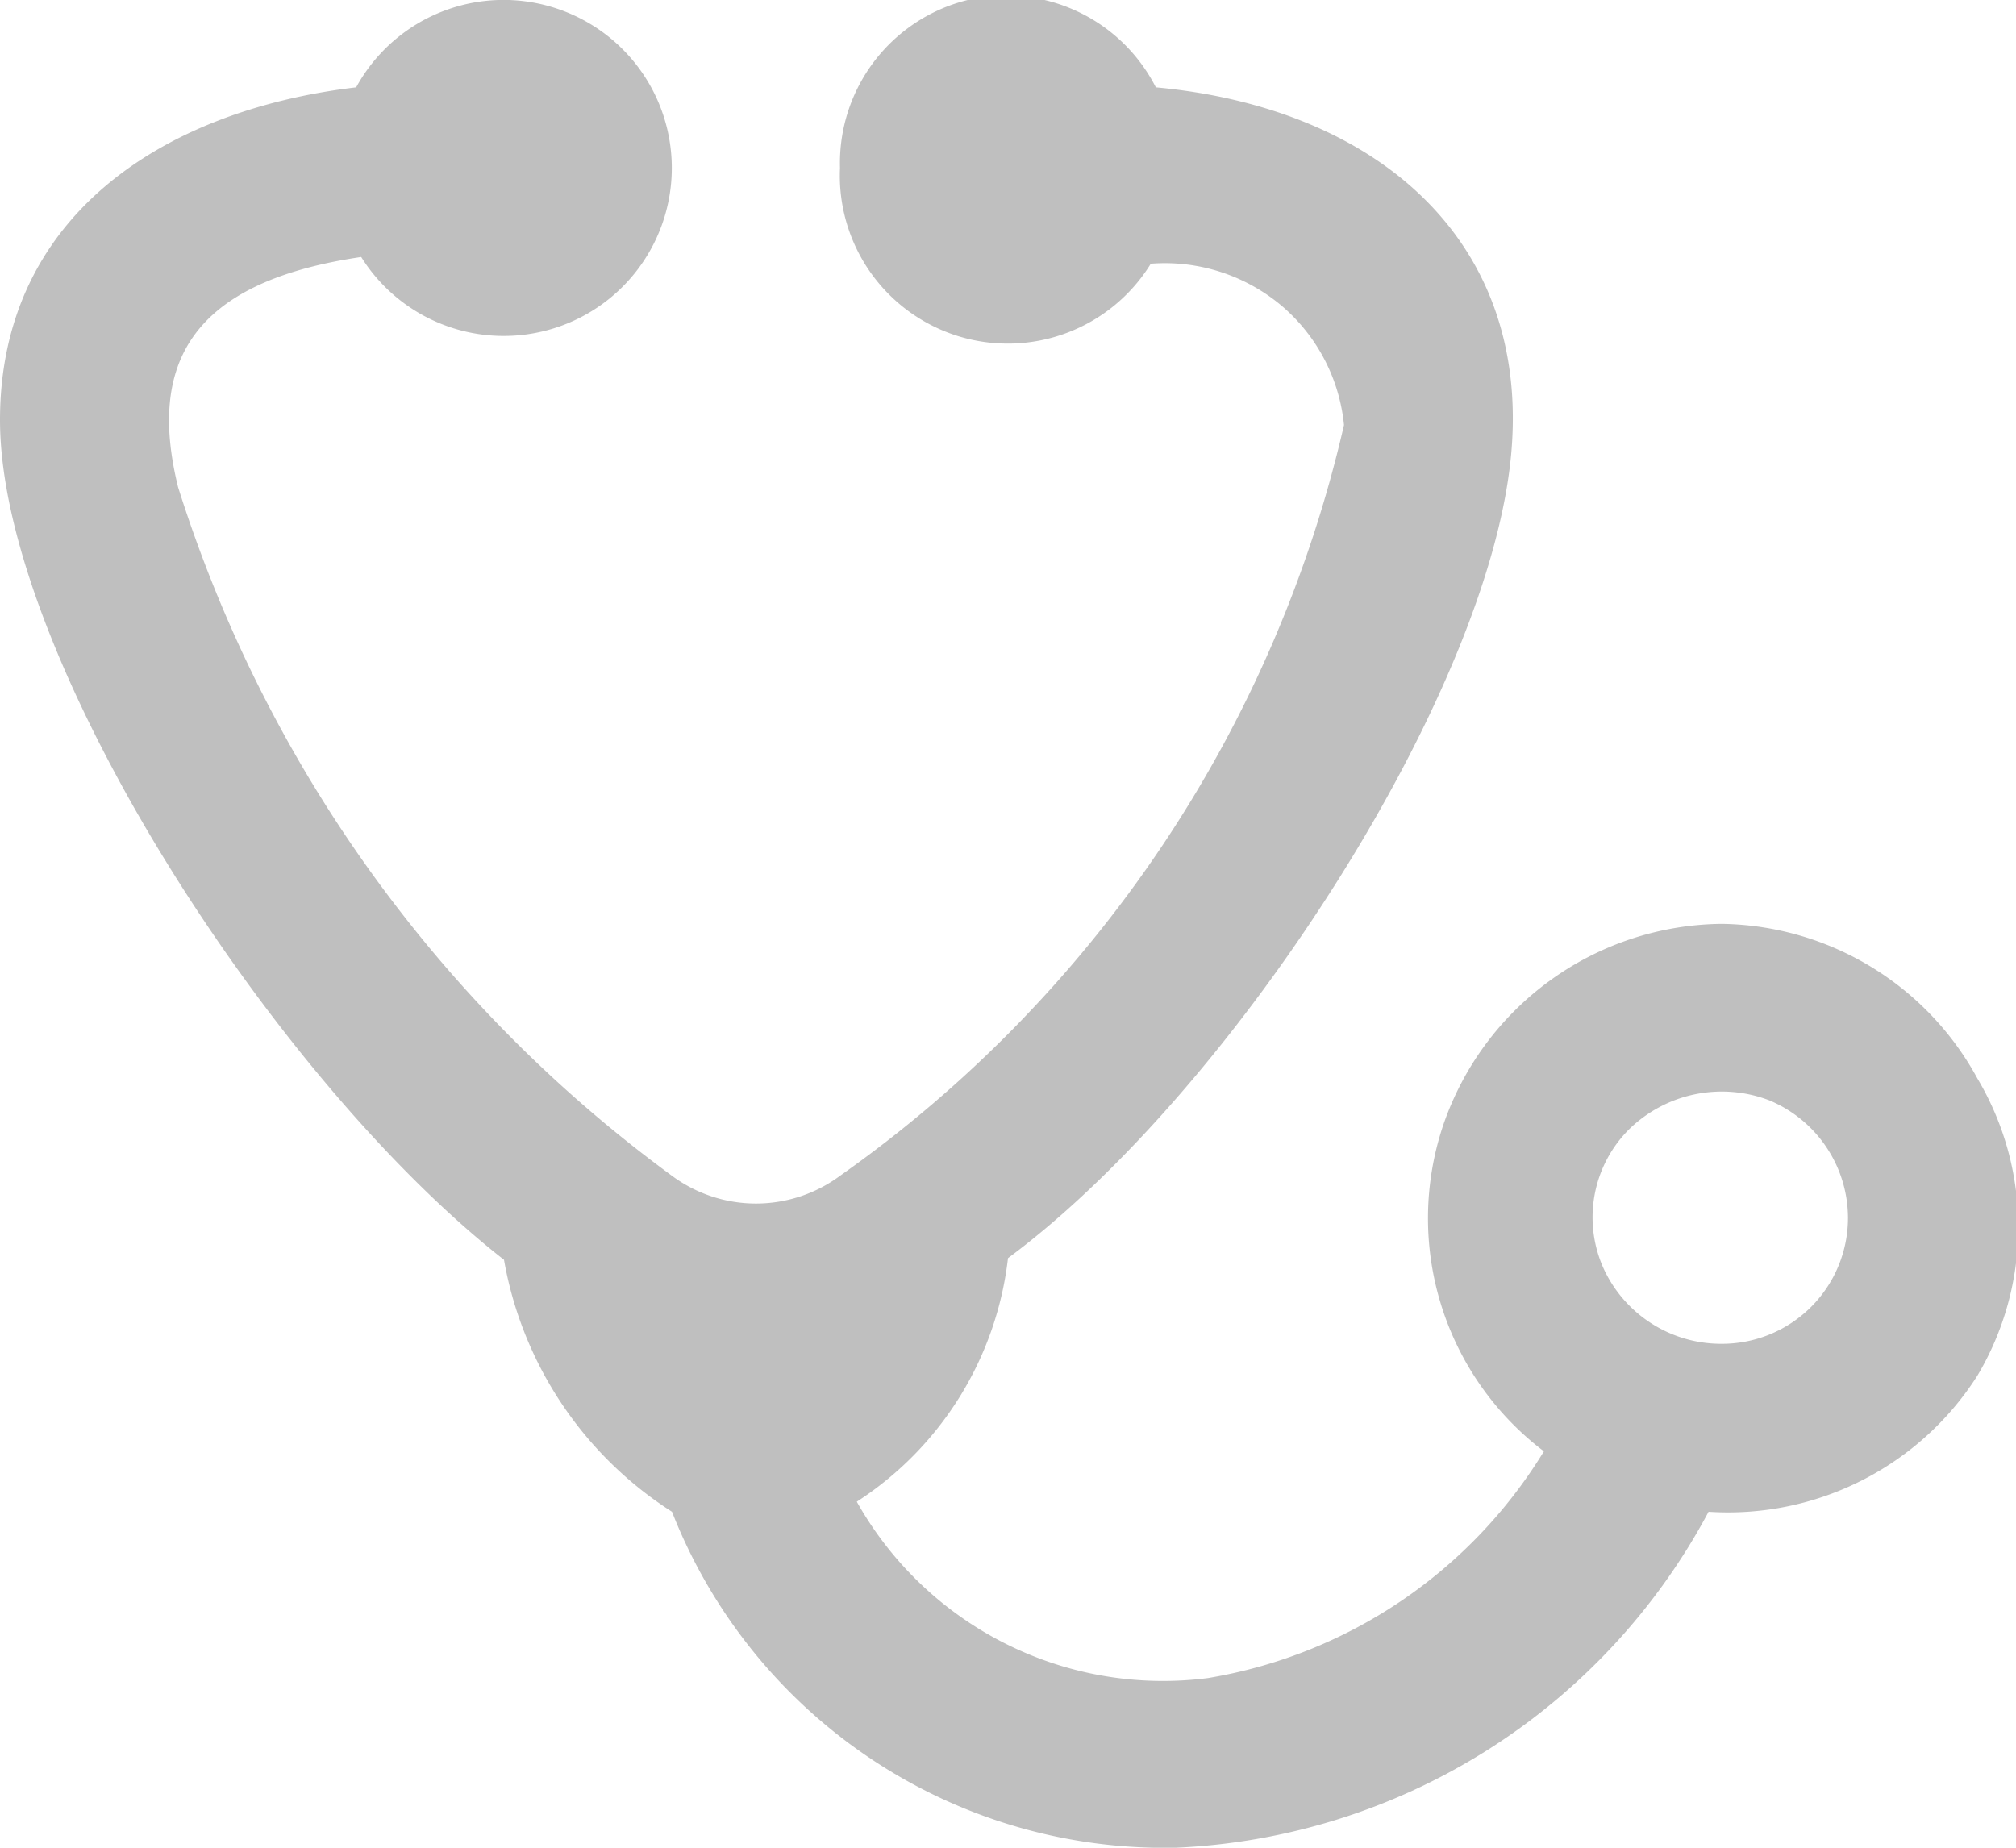 <svg height="11" viewBox="0 0 12 11" width="12" xmlns="http://www.w3.org/2000/svg"><path d="m10.25 8a.77.77 0 0 1 -.71-.46.74.74 0 0 1 .16-.82.79.79 0 0 1 .83-.17.76.76 0 0 1 .47.7.75.75 0 0 1 -.75.75zm0-2.5a1.77 1.77 0 0 0 -1.66 1.2 1.74 1.74 0 0 0 .6 1.94 2.9 2.9 0 0 1 -2 1.35 2.09 2.09 0 0 1 -2.09-1.05 2 2 0 0 0 .9-1.45c1.35-1 2.91-3.42 3-4.85.08-1.23-.82-2-2.12-2.12a1 1 0 0 0 -1.12-.52 1 1 0 0 0 -.76 1 1 1 0 0 0 .7 1 1 1 0 0 0 1.15-.43 1.08 1.08 0 0 1 .79.26 1.07 1.07 0 0 1 .36.7 7.53 7.53 0 0 1 -3 4.47.84.84 0 0 1 -1 0 8.1 8.1 0 0 1 -2.94-4.1c-.18-.73.07-1.22 1.09-1.37a1 1 0 0 0 .85.47 1 1 0 0 0 .34-1.94 1 1 0 0 0 -1.22.46c-1.18.14-2.12.79-2.12 1.98 0 1.4 1.62 3.92 3 5a2.24 2.24 0 0 0 1 1.5 3.15 3.15 0 0 0 3 2 3.78 3.78 0 0 0 3.17-2 1.76 1.76 0 0 0 1.6-.81 1.73 1.73 0 0 0 0-1.77 1.76 1.76 0 0 0 -1.52-.92z" fill="#bfbfbf" fill-rule="evenodd"/></svg>